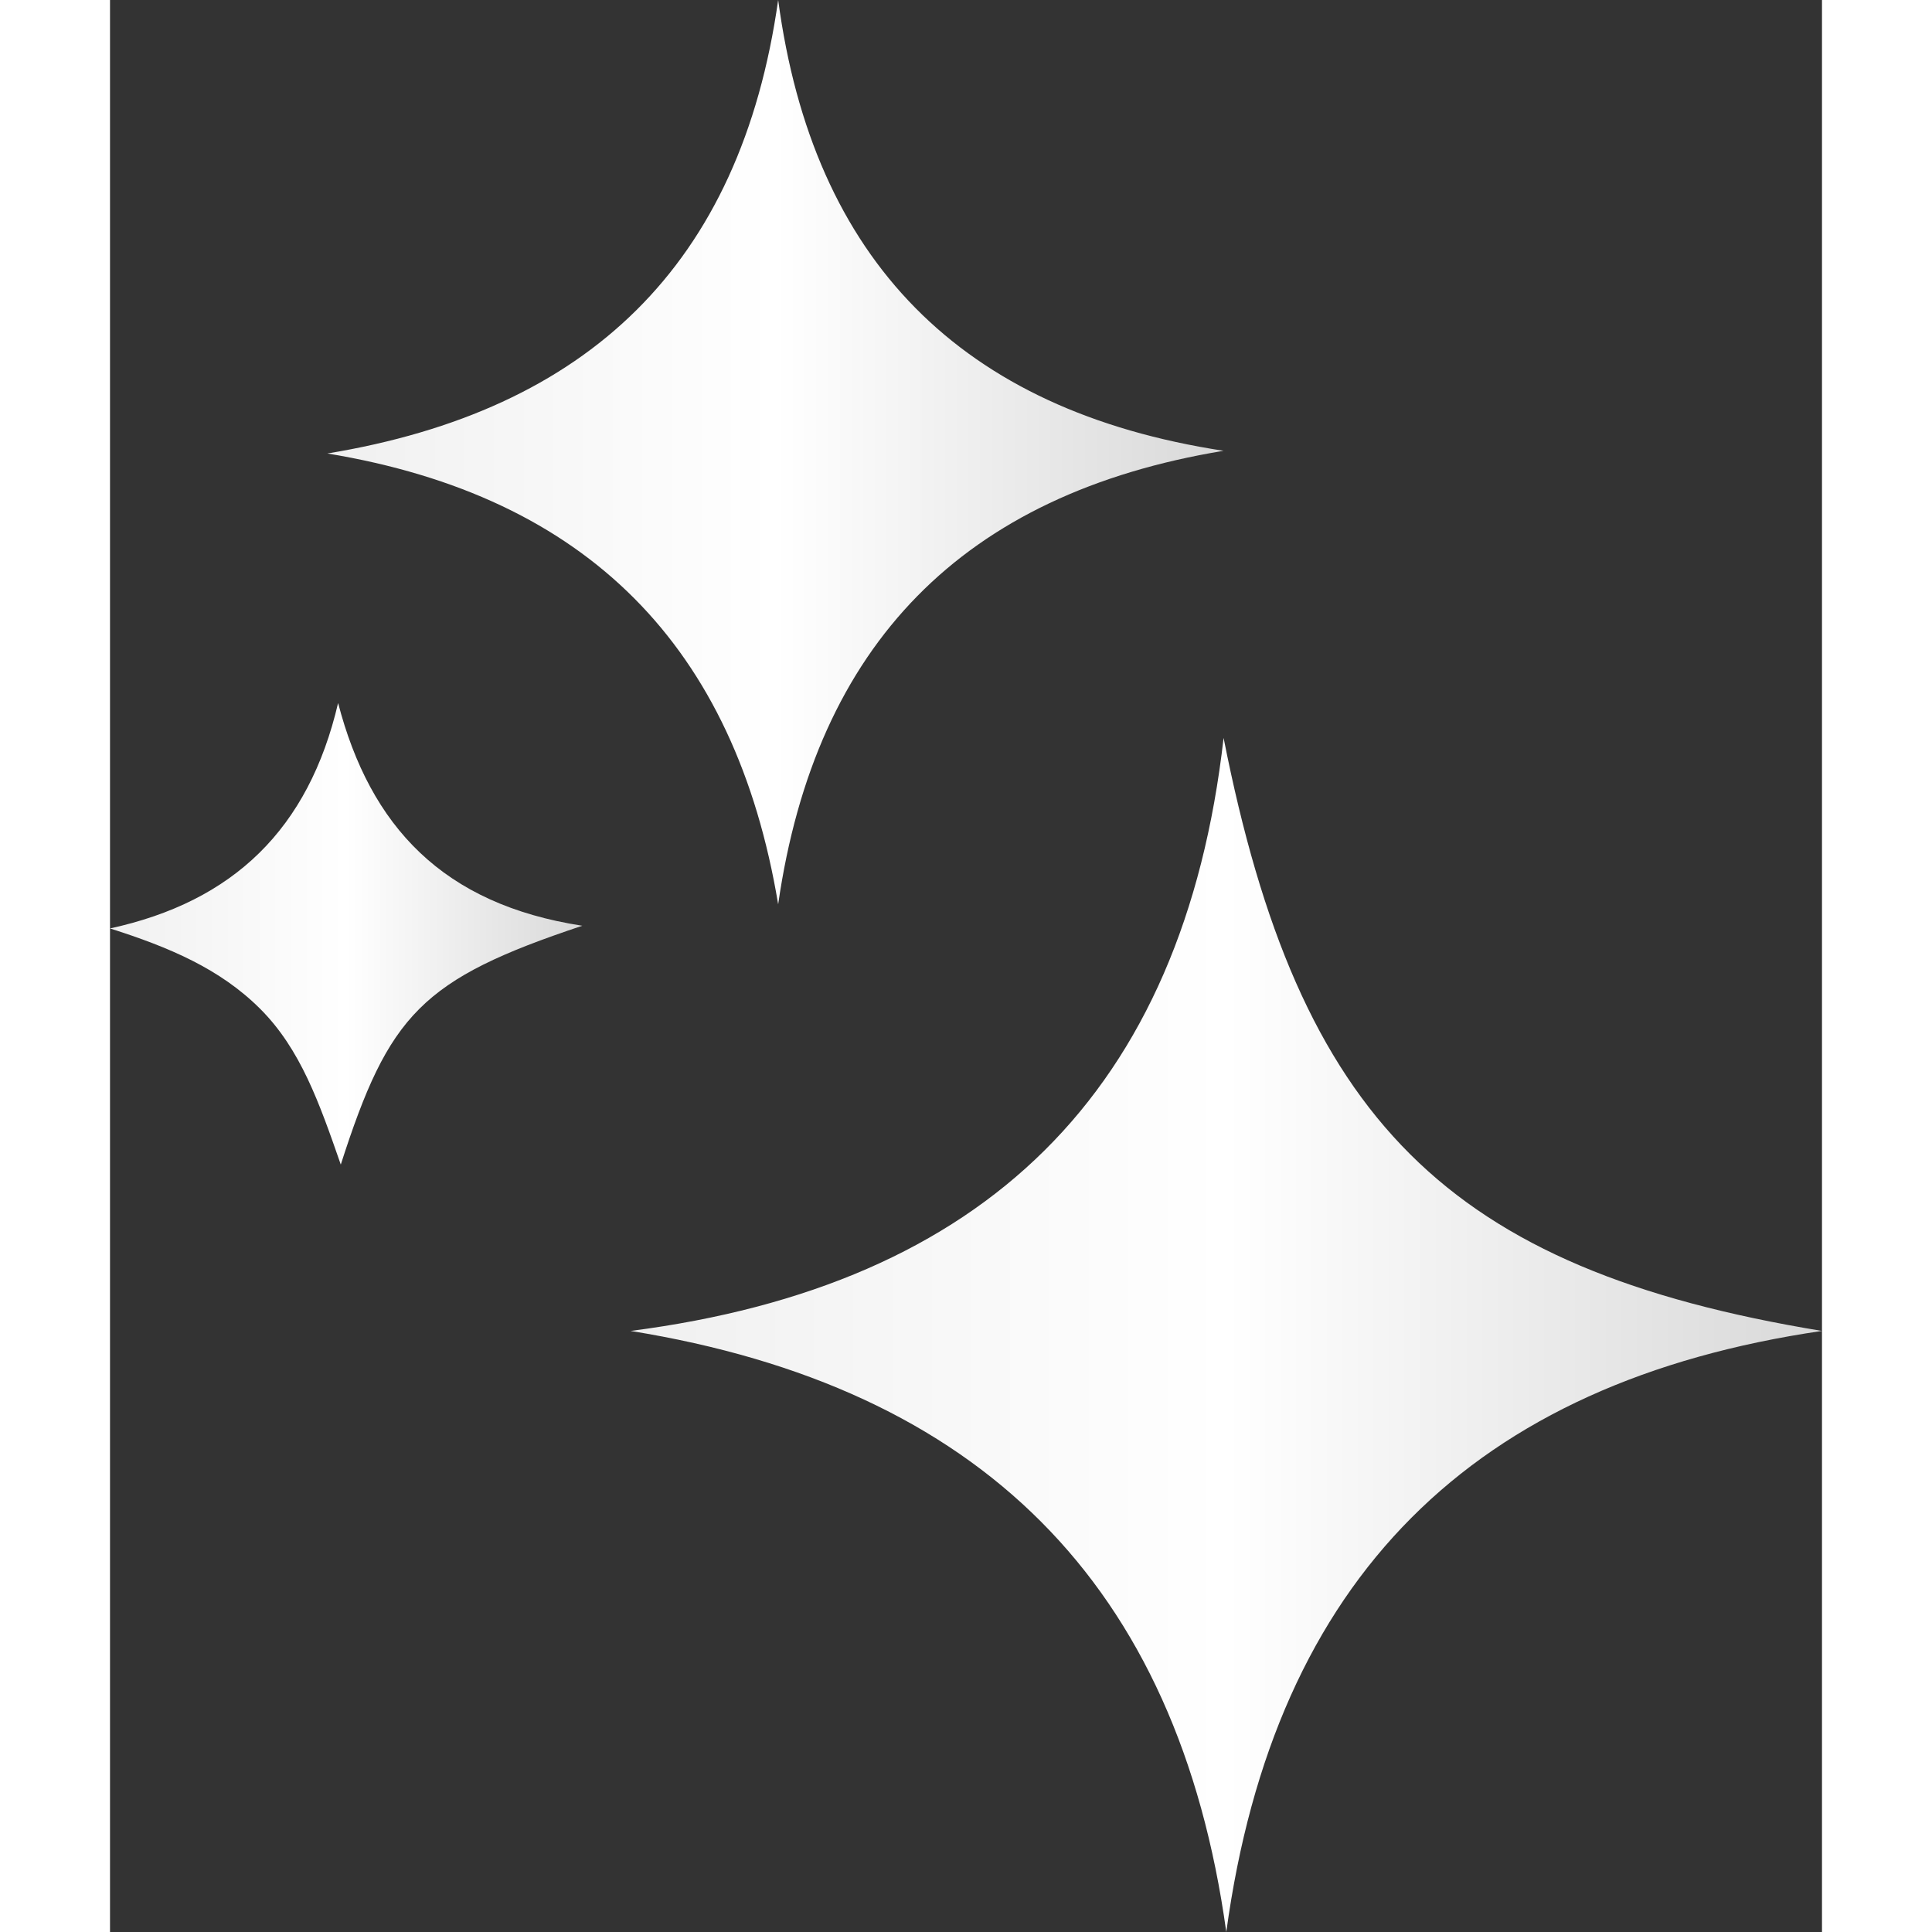 
<svg xmlns="http://www.w3.org/2000/svg" viewBox="0 0 63.8 72" width="180" height="180">
  <rect x="0" y="0" width="63.8" height="72" fill="#333333" stroke="none"/>
  <defs>
    <!-- Light shimmer gradient -->
    <linearGradient id="lightGlow" x1="0%" y1="0%" x2="100%" y2="0%">
      <stop offset="0%" stop-color="#f0f0f0">
        <animate attributeName="stop-color" values="#f0f0f0; #ffffff; #d9d9d9; #f0f0f0" dur="3s" repeatCount="indefinite"/>
      </stop>
      <stop offset="50%" stop-color="#ffffff">
        <animate attributeName="stop-color" values="#ffffff; #d9d9d9; #f0f0f0; #ffffff" dur="3s" repeatCount="indefinite"/>
      </stop>
      <stop offset="100%" stop-color="#d9d9d9">
        <animate attributeName="stop-color" values="#d9d9d9; #f0f0f0; #ffffff; #d9d9d9" dur="3s" repeatCount="indefinite"/>
      </stop>
    </linearGradient>
  </defs>

  <!-- Shape paths with light fading shimmer -->
  <path d="M41.5,27.5c2.8,14.2,8.3,19.8,22.3,22.1C50.8,51.5,43.4,58.8,41.6,72c-1.8-13-9.2-20.3-22.2-22.4  
           C32.6,47.9,40,40.7,41.5,27.5z" fill="url(#lightGlow)"/>
  
  <path d="M8.1,16.9C17.8,15.3,23.5,9.9,24.9,0c1.3,9.7,6.8,15.3,16.6,16.8c-9.7,1.6-15.2,7.2-16.6,16.9  
           C23.3,24.1,17.8,18.5,8.1,16.9z" fill="url(#lightGlow)"/>
  
  <path d="M17.6,34.5c-6,2-7.2,3.3-9,8.9c-0.8-2.3-1.5-4.3-3-5.8c-1.5-1.5-3.4-2.3-5.6-3c4.6-1,7.4-3.7,8.5-8.4  
           C9.7,30.8,12.4,33.7,17.6,34.5z" fill="url(#lightGlow)"/>
</svg>
